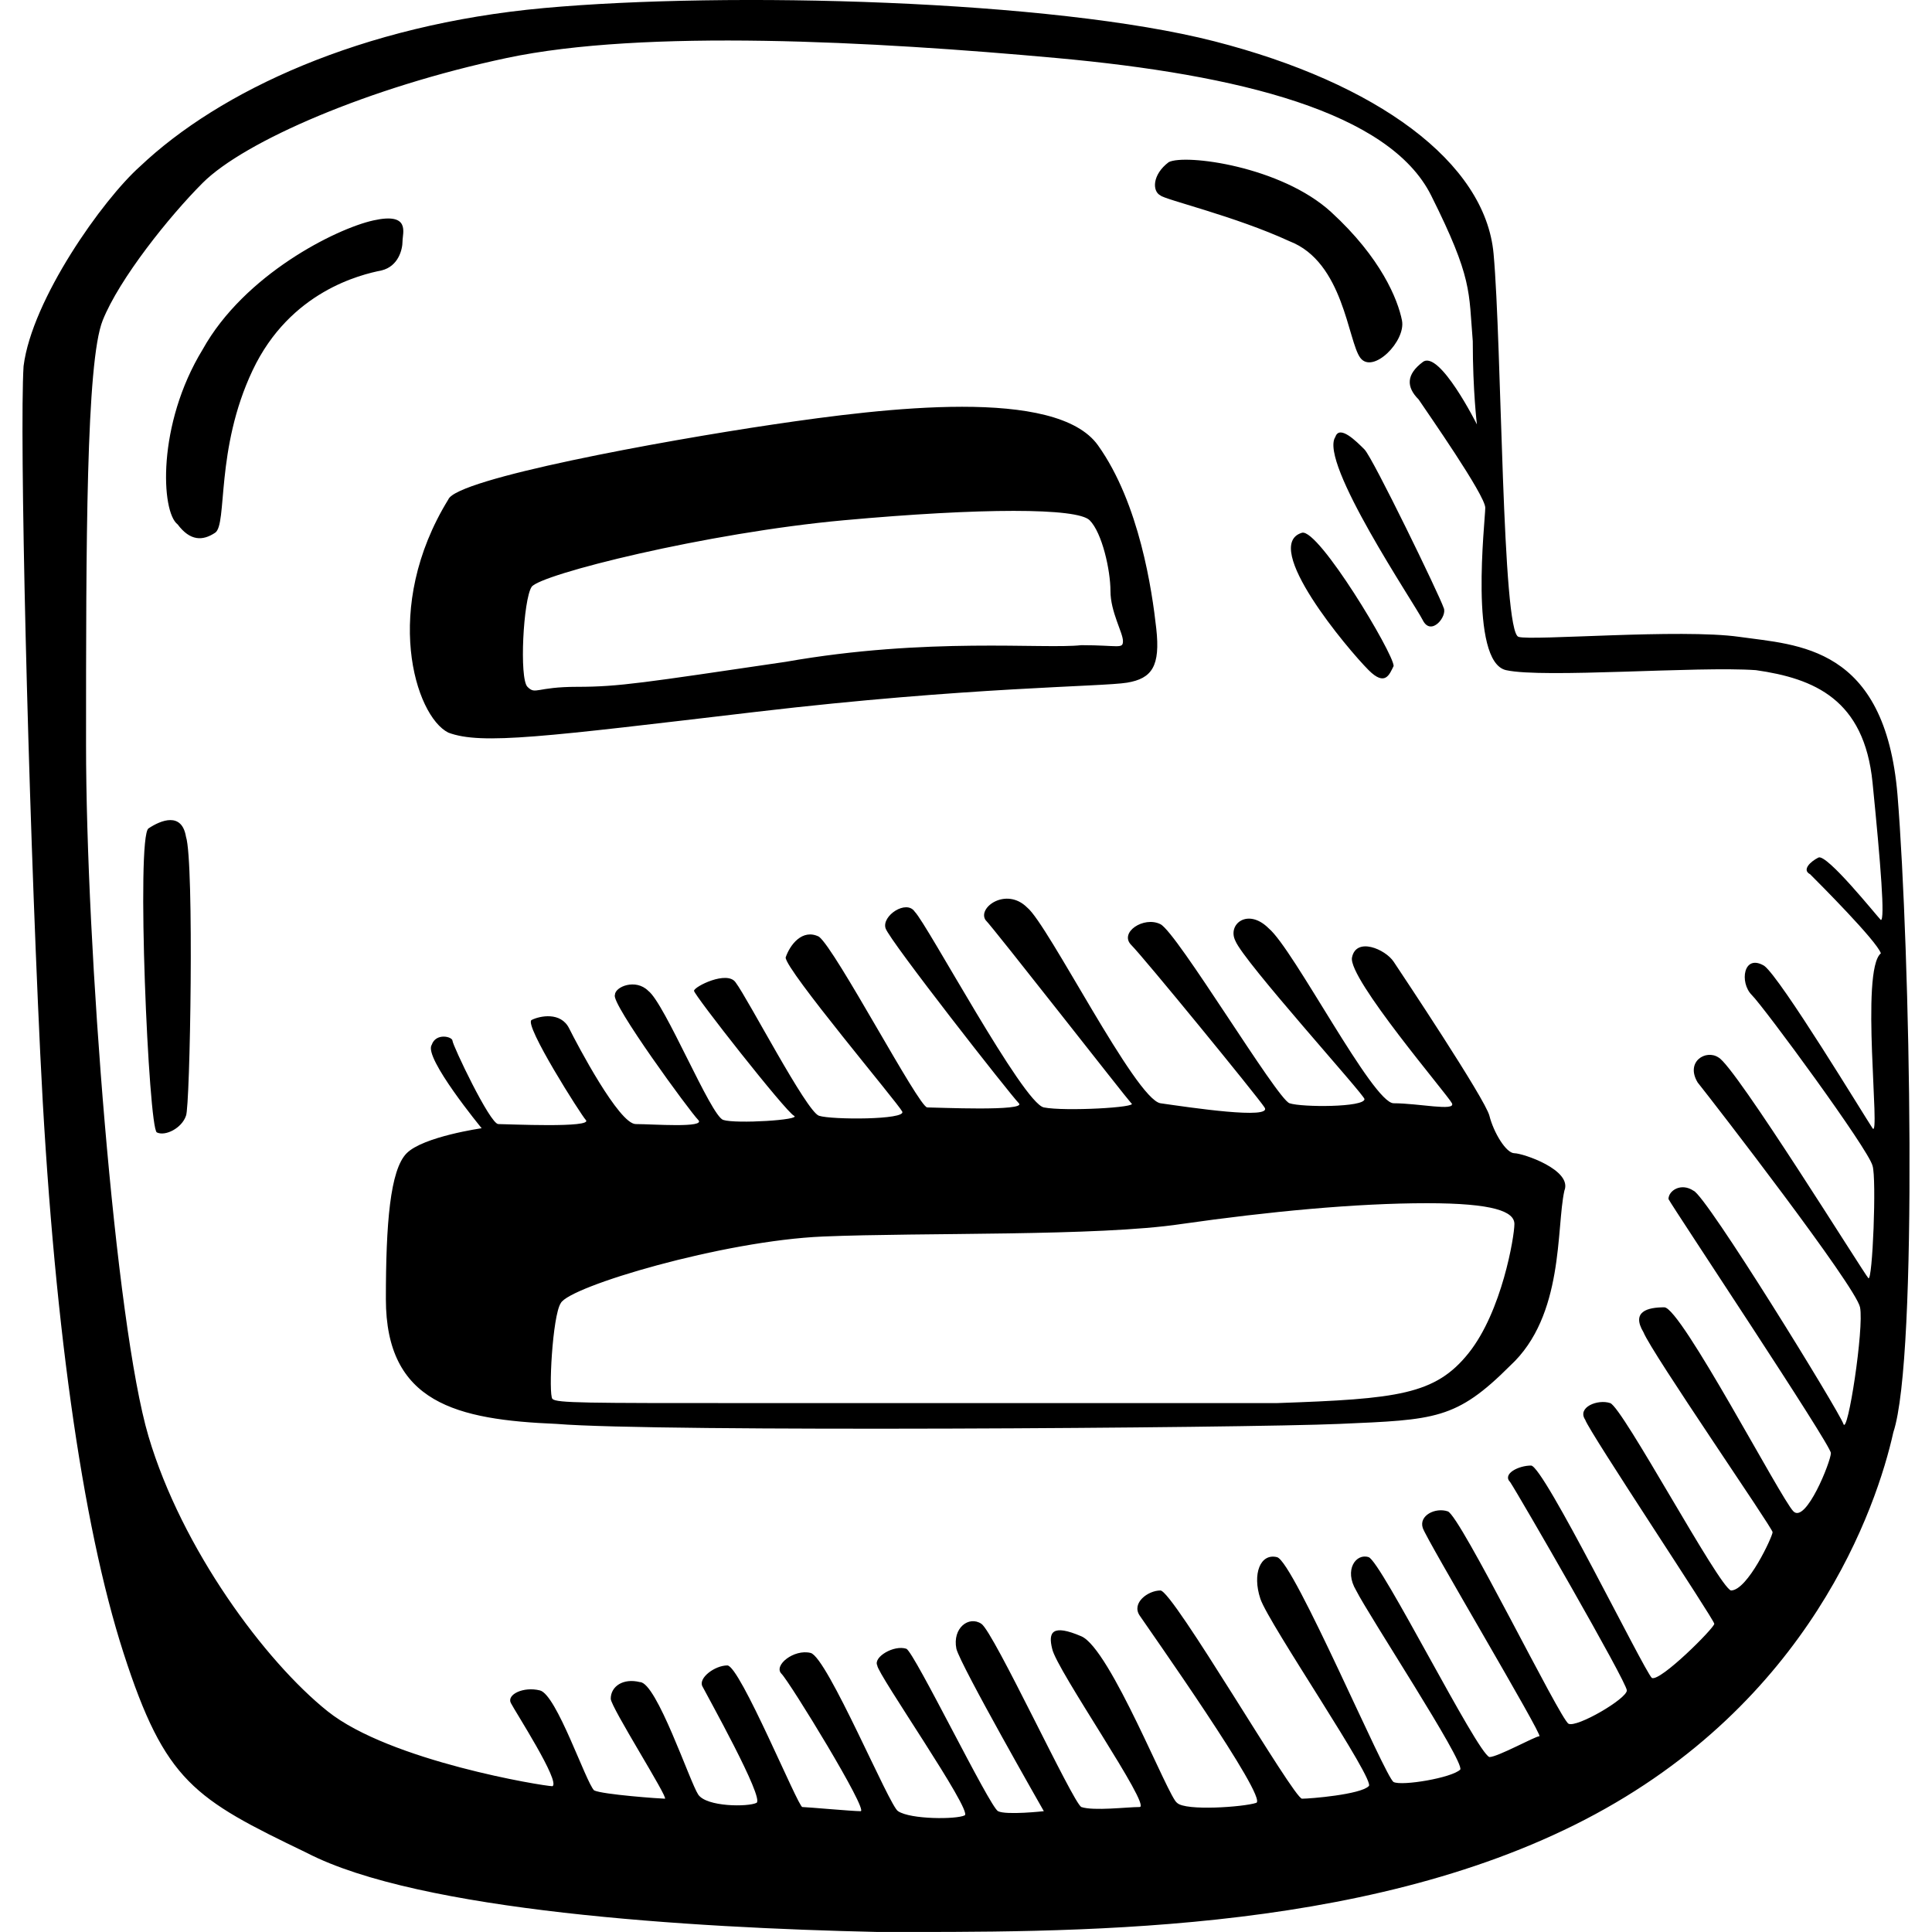 <?xml version="1.0" encoding="iso-8859-1"?>
<!-- Generator: Adobe Illustrator 18.1.1, SVG Export Plug-In . SVG Version: 6.00 Build 0)  -->
<svg version="1.1" id="Capa_1" xmlns="http://www.w3.org/2000/svg" xmlns:xlink="http://www.w3.org/1999/xlink" x="0px" y="0px"
	 viewBox="0 0 46.394 46.394" style="enable-background:new 0 0 46.394 46.394;" xml:space="preserve">
<path id="bloger" d="M45.566,19.093c-0.3-3.6-2.4-3.6-3.8-3.8c-1.4-0.2-5,0.1-5.3,0c-0.4-0.1-0.4-7-0.6-9.2
	c-0.2-2.2-2.8-4.1-6.7-5.1s-11.7-1.2-16.1-0.8c-4.4,0.4-7.8,2-9.7,3.8c-0.9,0.8-2.6,3.2-2.8,4.8c-0.1,1.6,0.1,10.2,0.4,16.5
	c0.3,6.3,1,11.3,2,14.4s1.7,3.5,4.4,4.8c2.7,1.4,9.2,1.8,13.7,1.9c4.5,0,11.6,0.1,17-2.7c5.4-2.8,7-7.5,7.4-9.3
	C46.066,32.593,45.866,22.793,45.566,19.093z M44.966,27.093c-0.2-0.3-2.2-3.6-2.6-3.9c-0.5-0.3-0.6,0.4-0.3,0.7
	c0.3,0.3,2.8,3.7,2.9,4.1c0.1,0.3,0,2.8-0.1,2.7c-0.1-0.1-3.2-5.1-3.6-5.3c-0.3-0.2-0.8,0.1-0.5,0.6c0.4,0.5,3.8,4.9,3.9,5.4
	s-0.3,3.1-0.4,2.8c-0.1-0.3-3.3-5.5-3.6-5.6c-0.3-0.2-0.6,0-0.6,0.2c0.1,0.2,3.9,5.9,3.9,6.1s-0.6,1.7-0.9,1.4
	c-0.3-0.3-2.7-4.9-3.1-4.9c-0.4,0-0.8,0.1-0.5,0.6c0.2,0.5,3.1,4.7,3.1,4.8c0,0.1-0.6,1.4-1,1.4c-0.3-0.1-2.6-4.4-2.9-4.5
	c-0.3-0.1-0.8,0.1-0.6,0.4c0.1,0.3,3.1,4.8,3.1,4.9s-1.3,1.4-1.5,1.3c-0.2-0.2-2.6-5.1-2.9-5.1c-0.3,0-0.7,0.2-0.5,0.4
	c0.2,0.3,2.8,4.8,2.8,5s-1.2,0.9-1.4,0.8s-2.6-5-2.9-5.1s-0.7,0.1-0.6,0.4c0.1,0.3,2.9,5,2.8,5c-0.1,0-1,0.5-1.2,0.5
	c-0.3-0.1-2.6-4.7-2.9-4.8c-0.3-0.1-0.6,0.3-0.3,0.8c0.3,0.6,2.6,4.1,2.5,4.3c-0.2,0.2-1.4,0.4-1.6,0.3c-0.2-0.1-2.4-5.3-2.8-5.4
	c-0.4-0.1-0.6,0.4-0.4,1c0.2,0.6,2.8,4.4,2.6,4.5c-0.2,0.2-1.4,0.3-1.6,0.3c-0.2,0-3.1-5-3.4-5c-0.3,0-0.7,0.3-0.5,0.6
	c0.2,0.3,3.1,4.4,2.8,4.5s-1.7,0.2-1.9,0c-0.2-0.1-1.6-3.7-2.3-4s-0.8-0.1-0.7,0.3c0.1,0.5,2.4,3.8,2.1,3.8c-0.3,0-1.1,0.1-1.4,0
	c-0.2-0.1-2.1-4.2-2.4-4.4c-0.3-0.2-0.7,0.1-0.6,0.6c0.1,0.4,2.1,3.9,2.1,3.9s-0.9,0.1-1.1,0c-0.2-0.1-2-3.8-2.2-3.9
	c-0.3-0.1-0.8,0.2-0.7,0.4c0,0.2,2.3,3.5,2.1,3.6s-1.3,0.1-1.6-0.1c-0.2-0.1-1.7-3.7-2.1-3.8c-0.4-0.1-0.9,0.3-0.7,0.5
	c0.2,0.2,2.1,3.3,1.9,3.3s-1.3-0.1-1.4-0.1s-1.5-3.4-1.8-3.4s-0.7,0.3-0.6,0.5s1.5,2.7,1.3,2.8c-0.2,0.1-1.2,0.1-1.4-0.2
	c-0.2-0.3-1-2.7-1.4-2.7c-0.4-0.1-0.7,0.1-0.7,0.4c0,0.2,1.4,2.4,1.3,2.4s-1.5-0.1-1.7-0.2c-0.2-0.2-0.9-2.3-1.3-2.4
	s-0.8,0.1-0.7,0.3c0.1,0.2,1.2,1.9,1,2c-0.2,0-3.9-0.6-5.4-1.8c-1.5-1.2-3.5-3.9-4.3-6.6s-1.5-11.8-1.5-16.6c0-4.8,0-9.2,0.4-10.2
	s1.6-2.5,2.4-3.3c1-1,4-2.3,7.3-3s8.8-0.4,13.2,0s8,1.3,9,3.3s0.9,2.3,1,3.5c0,1.2,0.1,2,0.1,2s-0.9-1.8-1.3-1.5
	c-0.4,0.3-0.4,0.6-0.1,0.9c0.2,0.3,1.6,2.3,1.6,2.6c0,0.3-0.4,3.7,0.5,3.9c0.9,0.2,4.6-0.1,6,0c1.4,0.2,2.6,0.7,2.8,2.7
	s0.3,3.3,0.2,3.3c-0.1-0.1-1.3-1.6-1.5-1.5s-0.4,0.3-0.2,0.4c0.2,0.2,1.6,1.6,1.7,1.9C44.666,23.293,45.166,27.393,44.966,27.093z
	 M10.766,17.593c0.8,0.3,2.3,0.1,7.4-0.5s8.3-0.6,8.9-0.7s0.8-0.4,0.7-1.3s-0.4-3-1.4-4.4s-5.1-0.9-7.8-0.5s-7.6,1.3-7.8,1.8
	C9.166,14.593,9.966,17.193,10.766,17.593z M12.766,14.093c0.2-0.3,4.2-1.3,7.5-1.6c3.3-0.3,5.6-0.3,5.9,0c0.3,0.3,0.5,1.2,0.5,1.7
	s0.3,1,0.3,1.2s-0.1,0.1-1,0.1c-0.9,0.1-3.7-0.2-7.1,0.4c-3.4,0.5-4,0.6-5,0.6s-1,0.2-1.2,0
	C12.466,16.293,12.566,14.393,12.766,14.093z M36.366,27.693c-0.2,0-0.5-0.5-0.6-0.9s-2.1-3.4-2.3-3.7c-0.2-0.3-0.9-0.6-1-0.1
	s2.3,3.3,2.4,3.5s-0.8,0-1.4,0c-0.5,0-2.4-3.7-3-4.2c-0.5-0.5-1-0.1-0.8,0.3c0.2,0.5,3.1,3.7,3.1,3.8c0,0.2-1.5,0.2-1.8,0.1
	s-2.7-4.1-3.1-4.3s-1,0.2-0.7,0.5s3,3.6,3.2,3.9s-1.8,0-2.5-0.1c-0.6-0.1-2.7-4.3-3.2-4.7c-0.5-0.5-1.2,0-1,0.3
	c0.2,0.2,3.4,4.3,3.5,4.4c0.2,0.1-1.6,0.2-2.1,0.1s-2.8-4.4-3.1-4.7c-0.2-0.3-0.8,0.1-0.7,0.4c0.1,0.3,3,4,3.2,4.2s-2,0.1-2.2,0.1
	s-2.2-3.8-2.6-4.1c-0.4-0.2-0.7,0.2-0.8,0.5c0,0.3,2.7,3.5,2.8,3.7c0.1,0.2-1.7,0.2-2,0.1s-1.7-2.8-2-3.2c-0.2-0.3-1,0.1-1,0.2
	s2.2,2.9,2.4,3c0.2,0.1-1.4,0.2-1.7,0.1s-1.4-2.8-1.8-3.1c-0.3-0.3-0.8-0.1-0.8,0.1c-0.1,0.2,1.8,2.8,2,3s-1.1,0.1-1.5,0.1
	s-1.4-1.9-1.6-2.3s-0.7-0.3-0.9-0.2c-0.2,0.1,1.2,2.3,1.3,2.4c0.2,0.2-1.9,0.1-2.1,0.1s-1.1-1.9-1.1-2s-0.4-0.2-0.5,0.1
	c-0.2,0.3,1.2,2,1.2,2s-1.4,0.2-1.8,0.6s-0.5,1.7-0.5,3.5c0,2.5,1.7,2.9,4.1,3c2.4,0.2,16.5,0.1,18.8,0c2.3-0.1,2.8-0.1,4.1-1.4
	c1.3-1.2,1.1-3.3,1.3-4.2C37.766,28.093,36.566,27.693,36.366,27.693z M35.266,32.493c-0.8,1-1.7,1.1-4.6,1.2c-2.9,0-9,0-12.8,0
	s-4.5,0-4.6-0.1s0-2,0.2-2.3c0.2-0.4,3.9-1.5,6.3-1.6s6.6,0,8.6-0.3c2.1-0.3,4.2-0.5,5.9-0.5c1.6,0,2.1,0.2,2.1,0.5
	C36.366,29.693,36.066,31.493,35.266,32.493z M3.566,19.893c-0.3,0.2,0,7.2,0.2,7.3c0.2,0.1,0.6-0.1,0.7-0.4c0.1-0.2,0.2-6.1,0-6.7
	C4.366,19.493,3.866,19.693,3.566,19.893z M9.666,5.793c0-0.2,0.2-0.7-0.7-0.5c-0.9,0.2-3.1,1.3-4.1,3.1c-1.1,1.8-1,3.9-0.6,4.2
	c0.3,0.4,0.6,0.4,0.9,0.2c0.3-0.2,0-2,0.9-3.9s2.6-2.3,3.1-2.4C9.566,6.393,9.666,5.993,9.666,5.793z M30.966,5.793
	c1.3,0.5,1.4,2.4,1.7,2.8s1.1-0.4,1-0.9s-0.5-1.5-1.7-2.6s-3.5-1.4-3.9-1.2c-0.4,0.3-0.4,0.7-0.2,0.8
	C27.966,4.793,29.666,5.193,30.966,5.793z M32.066,10.493c-0.4,0.6,1.9,4,2.1,4.4c0.2,0.4,0.6-0.1,0.5-0.3c-0.1-0.3-1.7-3.6-1.9-3.8
	S32.166,10.193,32.066,10.493z M31.266,12.793c-1,0.3,1.1,2.8,1.6,3.3c0.4,0.4,0.5,0.1,0.6-0.1
	C33.466,15.693,31.666,12.693,31.266,12.793z"/>
<g>
</g>
<g>
</g>
<g>
</g>
<g>
</g>
<g>
</g>
<g>
</g>
<g>
</g>
<g>
</g>
<g>
</g>
<g>
</g>
<g>
</g>
<g>
</g>
<g>
</g>
<g>
</g>
<g>
</g>
</svg>
